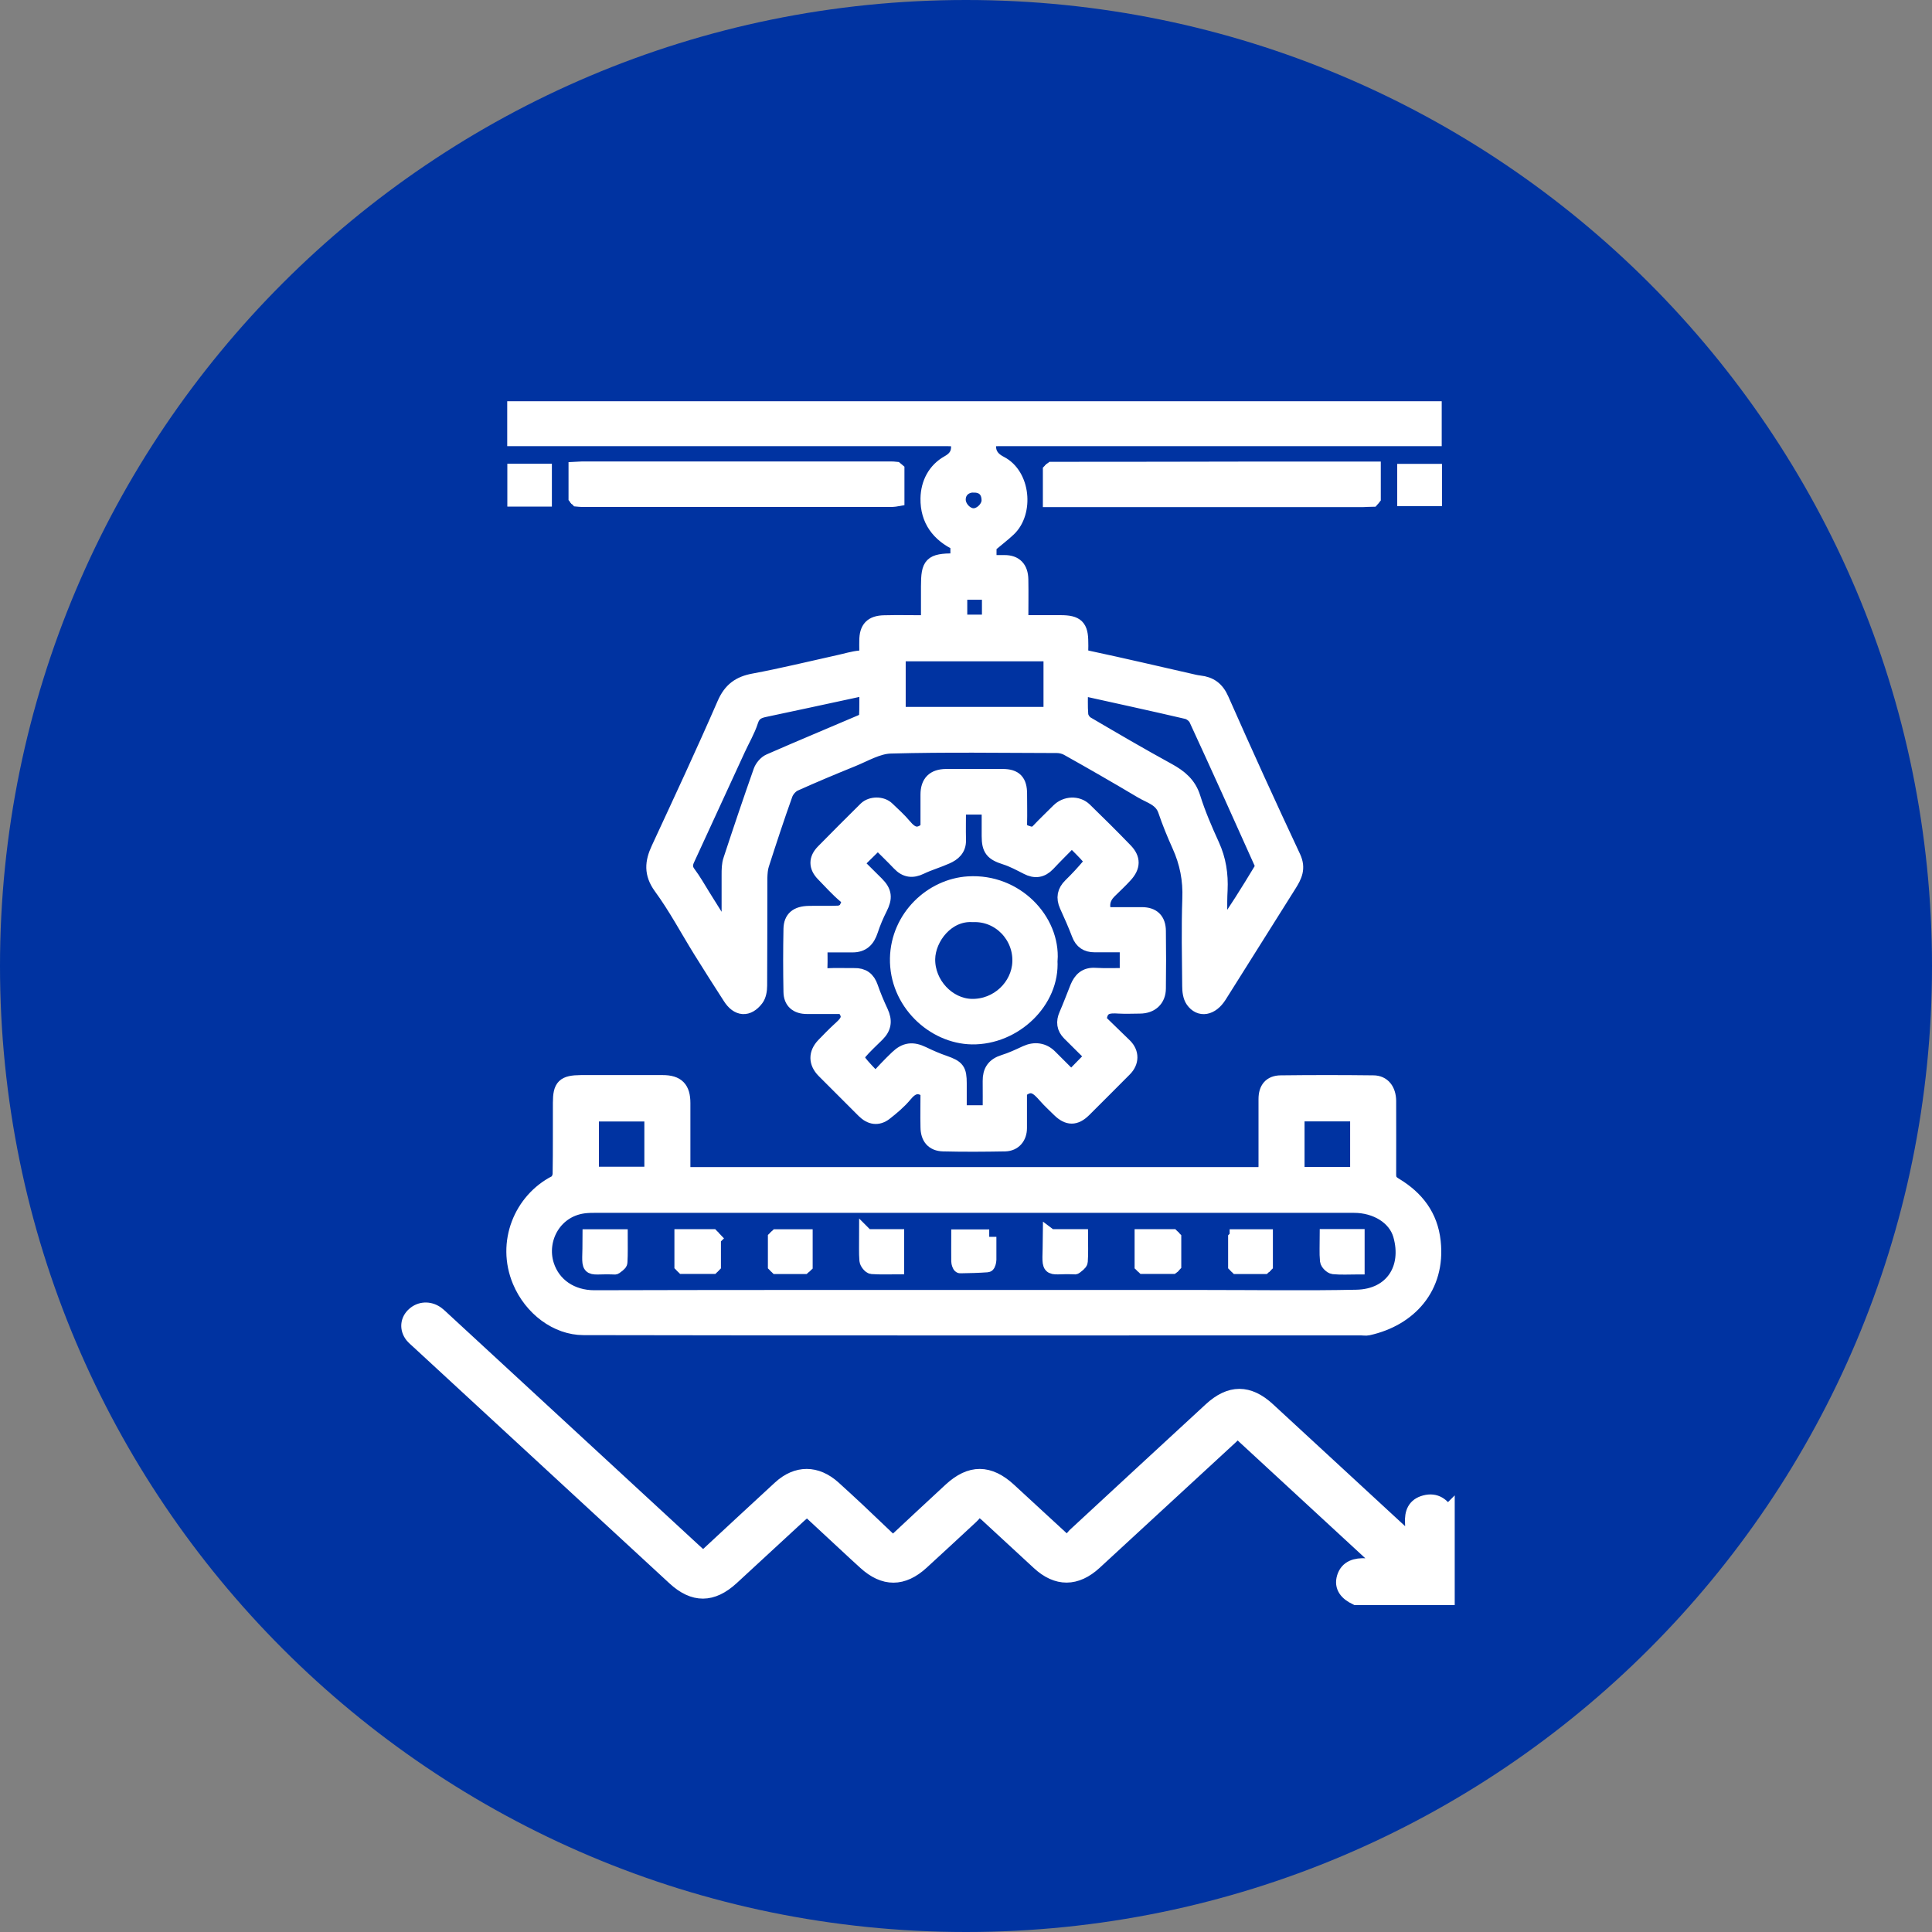 <svg width="52" height="52" viewBox="0 0 52 52" fill="none" xmlns="http://www.w3.org/2000/svg">
<rect x="0" y="0" width="52" height="52" fill="#808080" stroke="none"/>
<path d="M26 52C40.359 52 52 40.359 52 26C52 11.641 40.359 0 26 0C11.641 0 0 11.641 0 26C0 40.359 11.641 52 26 52Z" fill="#0033A1"/>
<path d="M26.625 11.846C26.571 12.128 26.642 12.328 26.928 12.474C27.536 12.787 27.624 13.785 27.152 14.237C26.999 14.383 26.826 14.512 26.622 14.682C26.625 14.648 26.622 14.678 26.622 14.709C26.625 15.208 26.568 15.133 27.04 15.14C27.322 15.14 27.471 15.293 27.478 15.592C27.485 15.969 27.478 16.346 27.478 16.757C27.841 16.757 28.195 16.757 28.544 16.757C28.979 16.757 29.091 16.869 29.091 17.29C29.091 17.355 29.095 17.419 29.091 17.483C29.078 17.626 29.122 17.677 29.281 17.711C30.239 17.915 31.19 18.139 32.145 18.356C32.189 18.367 32.236 18.373 32.284 18.38C32.569 18.411 32.752 18.54 32.878 18.828C33.506 20.252 34.152 21.668 34.811 23.074C34.95 23.373 34.844 23.58 34.699 23.811C34.07 24.809 33.445 25.808 32.817 26.803C32.603 27.139 32.294 27.194 32.107 26.925C32.036 26.823 32.019 26.671 32.019 26.538C32.012 25.757 31.995 24.972 32.022 24.191C32.043 23.682 31.951 23.216 31.744 22.758C31.605 22.449 31.475 22.133 31.367 21.814C31.258 21.495 30.959 21.43 30.721 21.287C30.066 20.897 29.404 20.516 28.738 20.143C28.653 20.095 28.544 20.068 28.446 20.068C26.955 20.065 25.461 20.041 23.97 20.082C23.623 20.092 23.277 20.302 22.941 20.438C22.421 20.649 21.901 20.866 21.388 21.097C21.283 21.145 21.178 21.264 21.137 21.376C20.913 22.001 20.706 22.632 20.502 23.267C20.465 23.38 20.458 23.505 20.454 23.624C20.451 24.592 20.454 25.56 20.448 26.528C20.448 26.65 20.424 26.796 20.356 26.884C20.128 27.183 19.857 27.16 19.653 26.84C19.385 26.426 19.12 26.008 18.858 25.587C18.502 25.013 18.186 24.415 17.788 23.872C17.527 23.512 17.557 23.206 17.724 22.846C18.325 21.549 18.93 20.255 19.5 18.944C19.663 18.57 19.898 18.397 20.288 18.326C21.056 18.183 21.816 17.996 22.581 17.827C22.771 17.786 22.961 17.725 23.154 17.708C23.317 17.694 23.334 17.613 23.328 17.487C23.324 17.405 23.328 17.327 23.328 17.246C23.328 16.913 23.464 16.767 23.8 16.76C24.187 16.75 24.571 16.76 24.988 16.76C24.988 16.427 24.988 16.105 24.988 15.785C24.988 15.177 25.063 15.099 25.675 15.092C25.705 15.092 25.739 15.092 25.78 15.089V14.631C25.27 14.393 24.965 13.995 24.975 13.415C24.982 13.007 25.169 12.651 25.522 12.454C25.797 12.301 25.824 12.111 25.783 11.856C25.77 11.842 25.756 11.829 25.742 11.815C25.654 11.815 25.566 11.808 25.478 11.808C21.698 11.808 17.914 11.808 14.134 11.808C14.046 11.808 13.957 11.808 13.852 11.808V11H38.604V11.808H38.343C34.539 11.808 30.732 11.808 26.928 11.808C26.84 11.808 26.751 11.812 26.663 11.815C26.649 11.829 26.636 11.842 26.622 11.856L26.625 11.846ZM29.084 18.516C29.084 18.771 29.071 19.005 29.091 19.236C29.098 19.324 29.173 19.436 29.247 19.48C29.978 19.909 30.708 20.336 31.448 20.741C31.761 20.914 32.002 21.111 32.114 21.474C32.25 21.909 32.433 22.33 32.623 22.748C32.8 23.135 32.861 23.532 32.841 23.957C32.82 24.347 32.837 24.738 32.837 25.129C33.238 24.561 33.598 23.984 33.948 23.403C33.975 23.356 33.975 23.271 33.951 23.22C33.374 21.929 32.793 20.642 32.199 19.355C32.158 19.267 32.039 19.175 31.944 19.154C31.003 18.934 30.056 18.73 29.081 18.513L29.084 18.516ZM19.554 25.132C19.578 25.125 19.599 25.118 19.622 25.112C19.622 24.589 19.622 24.069 19.622 23.546C19.622 23.41 19.622 23.267 19.666 23.142C19.928 22.344 20.196 21.549 20.475 20.758C20.512 20.652 20.611 20.533 20.713 20.489C21.535 20.129 22.36 19.786 23.185 19.433C23.239 19.409 23.317 19.348 23.321 19.3C23.334 19.042 23.328 18.781 23.328 18.509C23.168 18.543 23.046 18.574 22.924 18.598C22.149 18.764 21.375 18.934 20.597 19.097C20.414 19.134 20.278 19.189 20.21 19.402C20.125 19.667 19.976 19.915 19.86 20.17C19.405 21.158 18.95 22.147 18.495 23.135C18.437 23.261 18.434 23.38 18.529 23.505C18.675 23.699 18.794 23.913 18.923 24.12C19.133 24.456 19.344 24.792 19.551 25.129L19.554 25.132ZM28.286 19.226V17.599H24.177V19.226H28.286ZM26.629 16.743V15.942H25.834V16.743H26.629ZM26.211 13.055C25.97 13.055 25.797 13.211 25.793 13.438C25.787 13.656 25.997 13.88 26.204 13.88C26.405 13.88 26.615 13.669 26.619 13.473C26.619 13.211 26.473 13.058 26.215 13.058L26.211 13.055Z" fill="white" stroke="white" stroke-width="0.4"/>
<path d="M18.386 31.612H34.063C34.066 31.527 34.073 31.449 34.073 31.371C34.073 30.773 34.073 30.179 34.073 29.581C34.073 29.303 34.202 29.146 34.471 29.143C35.299 29.133 36.131 29.133 36.963 29.143C37.225 29.143 37.374 29.34 37.378 29.629C37.378 30.291 37.381 30.95 37.378 31.612C37.378 31.755 37.425 31.823 37.551 31.897C38.125 32.244 38.502 32.723 38.577 33.419C38.712 34.652 37.931 35.498 36.824 35.742C36.763 35.756 36.695 35.742 36.63 35.742C29.655 35.742 22.682 35.749 15.706 35.735C14.989 35.735 14.3 35.219 13.991 34.482C13.556 33.439 14.032 32.305 14.952 31.833C15.02 31.799 15.074 31.677 15.074 31.592C15.085 30.957 15.078 30.318 15.081 29.683C15.081 29.235 15.18 29.14 15.635 29.136C16.368 29.136 17.102 29.136 17.835 29.136C18.226 29.136 18.382 29.296 18.382 29.69C18.382 30.325 18.382 30.96 18.382 31.612H18.386ZM26.16 34.92C28.265 34.92 30.368 34.92 32.474 34.92C33.818 34.92 35.167 34.941 36.512 34.913C37.469 34.893 37.952 34.139 37.694 33.239C37.554 32.757 37.035 32.444 36.444 32.444C29.631 32.444 22.818 32.444 16.005 32.444C15.934 32.444 15.859 32.444 15.787 32.451C14.935 32.516 14.487 33.344 14.714 34.051C14.887 34.591 15.377 34.927 15.998 34.927C19.384 34.917 22.77 34.92 26.156 34.92H26.16ZM15.92 31.602H17.543V29.985H15.92V31.602ZM34.912 31.609H36.539V29.982H34.912V31.609Z" fill="white" stroke="white" stroke-width="0.4"/>
<path d="M29.736 24.616C30.076 24.616 30.405 24.616 30.735 24.616C31.024 24.616 31.177 24.762 31.18 25.054C31.187 25.57 31.187 26.086 31.18 26.602C31.18 26.901 30.98 27.081 30.677 27.081C30.49 27.081 30.307 27.092 30.12 27.081C29.852 27.064 29.604 27.064 29.584 27.479C29.791 27.679 30.032 27.913 30.273 28.148C30.463 28.338 30.46 28.586 30.266 28.779C29.903 29.146 29.536 29.51 29.173 29.873C28.942 30.101 28.745 30.097 28.514 29.873C28.388 29.747 28.256 29.629 28.14 29.496C27.95 29.282 27.763 29.078 27.441 29.37C27.441 29.669 27.441 30.016 27.441 30.362C27.441 30.603 27.298 30.783 27.053 30.79C26.496 30.8 25.939 30.804 25.386 30.79C25.111 30.783 24.978 30.617 24.975 30.338C24.968 30.009 24.975 29.68 24.975 29.364C24.717 29.167 24.533 29.245 24.35 29.469C24.197 29.652 24.01 29.809 23.823 29.955C23.627 30.108 23.43 30.073 23.253 29.897C22.896 29.537 22.533 29.18 22.176 28.82C21.959 28.599 21.959 28.352 22.169 28.131C22.299 27.998 22.428 27.863 22.564 27.737C22.754 27.56 22.978 27.397 22.689 27.092C22.394 27.092 22.054 27.092 21.718 27.092C21.45 27.092 21.29 26.959 21.287 26.694C21.276 26.13 21.276 25.567 21.287 25.003C21.293 24.718 21.45 24.588 21.772 24.582C22.037 24.575 22.305 24.588 22.57 24.575C22.645 24.572 22.754 24.514 22.781 24.453C22.825 24.354 22.907 24.242 22.76 24.12C22.543 23.94 22.356 23.726 22.159 23.526C21.966 23.328 21.962 23.121 22.159 22.921C22.536 22.537 22.92 22.153 23.304 21.773C23.45 21.63 23.739 21.63 23.881 21.773C24.037 21.922 24.201 22.068 24.34 22.235C24.52 22.449 24.703 22.551 24.975 22.303C24.975 22.028 24.975 21.708 24.975 21.389C24.975 21.06 25.134 20.9 25.464 20.897C25.973 20.897 26.479 20.897 26.989 20.897C27.318 20.897 27.444 21.033 27.444 21.365C27.444 21.63 27.451 21.899 27.444 22.163C27.441 22.293 27.474 22.36 27.604 22.408C27.736 22.456 27.834 22.483 27.947 22.367C28.123 22.18 28.31 22.004 28.493 21.82C28.684 21.63 28.999 21.61 29.193 21.797C29.563 22.157 29.93 22.52 30.287 22.89C30.504 23.114 30.497 23.325 30.283 23.559C30.147 23.709 29.998 23.845 29.855 23.987C29.672 24.171 29.634 24.385 29.743 24.629L29.736 24.616ZM28.843 22.598C28.616 22.829 28.405 23.036 28.201 23.254C28.035 23.427 27.858 23.451 27.648 23.342C27.454 23.244 27.261 23.138 27.057 23.074C26.714 22.965 26.622 22.86 26.622 22.503C26.622 22.242 26.622 21.977 26.622 21.725H25.8C25.8 22.031 25.793 22.32 25.8 22.612C25.807 22.85 25.661 22.975 25.474 23.057C25.247 23.159 25.005 23.227 24.781 23.335C24.557 23.444 24.377 23.42 24.207 23.24C24.01 23.033 23.803 22.836 23.627 22.659C23.426 22.856 23.239 23.043 23.039 23.237C23.219 23.413 23.406 23.6 23.593 23.787C23.81 24.004 23.823 24.167 23.684 24.442C23.586 24.636 23.501 24.836 23.433 25.044C23.348 25.305 23.205 25.434 22.947 25.434C22.659 25.434 22.373 25.434 22.071 25.434C22.071 25.651 22.078 25.842 22.071 26.035C22.061 26.202 22.115 26.27 22.288 26.259C22.523 26.246 22.757 26.259 22.991 26.256C23.222 26.249 23.358 26.351 23.433 26.569C23.511 26.796 23.606 27.02 23.708 27.238C23.817 27.475 23.796 27.655 23.613 27.839C23.447 28.005 23.273 28.161 23.124 28.338C23.083 28.386 23.076 28.518 23.11 28.566C23.239 28.735 23.395 28.888 23.565 29.068C23.684 28.939 23.769 28.848 23.857 28.756C23.953 28.657 24.048 28.559 24.149 28.464C24.37 28.253 24.564 28.233 24.839 28.365C25.029 28.457 25.223 28.542 25.423 28.61C25.766 28.732 25.82 28.797 25.82 29.16C25.82 29.421 25.82 29.686 25.82 29.948H26.649C26.649 29.656 26.653 29.377 26.649 29.095C26.646 28.834 26.751 28.671 27.013 28.589C27.22 28.525 27.417 28.433 27.614 28.341C27.848 28.233 28.082 28.263 28.262 28.447C28.456 28.64 28.646 28.831 28.833 29.017C29.033 28.81 29.22 28.62 29.407 28.43C29.21 28.233 28.996 28.022 28.785 27.812C28.639 27.666 28.619 27.503 28.704 27.312C28.809 27.071 28.901 26.823 28.999 26.579C29.088 26.365 29.22 26.232 29.478 26.249C29.764 26.266 30.052 26.253 30.338 26.253V25.431C30.035 25.431 29.747 25.431 29.458 25.431C29.254 25.431 29.118 25.343 29.044 25.145C28.945 24.884 28.83 24.626 28.714 24.371C28.622 24.164 28.653 23.994 28.816 23.834C28.993 23.661 29.163 23.478 29.322 23.288C29.356 23.247 29.366 23.131 29.332 23.094C29.186 22.924 29.023 22.771 28.85 22.595L28.843 22.598Z" fill="white" stroke="white" stroke-width="0.4"/>
<path d="M28.313 12.63C30.151 12.63 31.985 12.627 33.822 12.623C34.861 12.623 35.897 12.623 36.964 12.623V13.394C36.964 13.394 36.936 13.425 36.926 13.438C36.845 13.438 36.767 13.449 36.685 13.449C33.965 13.449 31.244 13.449 28.524 13.449H28.269V12.668C28.269 12.668 28.296 12.64 28.31 12.63H28.313Z" fill="white" stroke="white" stroke-width="0.4"/>
<path d="M24.143 12.668V13.428C24.102 13.435 24.058 13.445 24.014 13.445C21.229 13.445 18.444 13.445 15.659 13.445C15.618 13.445 15.577 13.438 15.54 13.435C15.526 13.421 15.513 13.405 15.502 13.391V12.63C15.567 12.627 15.618 12.62 15.672 12.62C18.444 12.62 21.215 12.62 23.983 12.62C24.024 12.62 24.064 12.623 24.102 12.627C24.115 12.64 24.129 12.654 24.143 12.664V12.668Z" fill="white" stroke="white" stroke-width="0.4"/>
<path d="M14.654 13.435H13.855V12.681H14.654V13.435Z" fill="white" stroke="white" stroke-width="0.4"/>
<path d="M38.611 12.685V13.422H37.806V12.685H38.611Z" fill="white" stroke="white" stroke-width="0.4"/>
<path d="M25.746 11.805C25.746 11.805 25.773 11.832 25.786 11.846C25.773 11.832 25.759 11.819 25.746 11.805Z" fill="white" stroke="white" stroke-width="0.4"/>
<path d="M15.499 13.391C15.499 13.391 15.526 13.422 15.536 13.435C15.523 13.422 15.509 13.405 15.499 13.391Z" fill="white" stroke="white" stroke-width="0.4"/>
<path d="M26.625 11.846C26.625 11.846 26.652 11.819 26.666 11.805C26.652 11.819 26.639 11.832 26.625 11.846Z" fill="white" stroke="white" stroke-width="0.4"/>
<path d="M36.926 13.439C36.926 13.439 36.953 13.408 36.964 13.394C36.95 13.408 36.937 13.425 36.926 13.439Z" fill="white" stroke="white" stroke-width="0.4"/>
<path d="M24.142 12.668C24.142 12.668 24.115 12.64 24.102 12.63C24.115 12.644 24.129 12.657 24.142 12.668Z" fill="white" stroke="white" stroke-width="0.4"/>
<path d="M28.313 12.63C28.313 12.63 28.286 12.657 28.273 12.668C28.286 12.654 28.3 12.64 28.313 12.63Z" fill="white" stroke="white" stroke-width="0.4"/>
<path d="M31.553 34.088C31.295 34.088 31.037 34.088 30.779 34.088C30.765 34.074 30.752 34.064 30.738 34.051V33.283H31.553C31.553 33.283 31.581 33.31 31.594 33.324C31.594 33.565 31.594 33.806 31.594 34.047C31.581 34.061 31.57 34.071 31.557 34.085L31.553 34.088Z" fill="white" stroke="white" stroke-width="0.4"/>
<path d="M19.204 33.327C19.204 33.568 19.204 33.809 19.204 34.051C19.19 34.064 19.18 34.074 19.167 34.088C18.909 34.088 18.65 34.088 18.392 34.088C18.379 34.074 18.365 34.064 18.352 34.051V33.283H19.167C19.167 33.283 19.194 33.31 19.207 33.324L19.204 33.327Z" fill="white" stroke="white" stroke-width="0.4"/>
<path d="M23.327 33.283H24.136V34.098C23.915 34.098 23.691 34.108 23.47 34.092C23.419 34.088 23.337 33.986 23.331 33.925C23.314 33.718 23.324 33.511 23.324 33.28L23.327 33.283Z" fill="white" stroke="white" stroke-width="0.4"/>
<path d="M36.526 34.102C36.305 34.102 36.094 34.115 35.891 34.095C35.829 34.088 35.734 33.993 35.727 33.932C35.707 33.725 35.721 33.517 35.721 33.28H36.529V34.102H36.526Z" fill="white" stroke="white" stroke-width="0.4"/>
<path d="M15.88 33.286H16.695C16.695 33.514 16.701 33.742 16.688 33.972C16.688 34.017 16.603 34.061 16.555 34.102C16.545 34.108 16.525 34.102 16.508 34.102C15.734 34.074 15.883 34.288 15.88 33.286Z" fill="white" stroke="white" stroke-width="0.4"/>
<path d="M28.273 33.283H29.084C29.084 33.507 29.095 33.731 29.078 33.952C29.074 34.003 28.989 34.054 28.938 34.098C28.928 34.105 28.908 34.098 28.891 34.098C28.137 34.068 28.262 34.295 28.269 33.28L28.273 33.283Z" fill="white" stroke="white" stroke-width="0.4"/>
<path d="M33.296 33.286H34.06C34.06 33.545 34.06 33.799 34.06 34.054C34.046 34.068 34.033 34.078 34.019 34.091C33.778 34.091 33.537 34.091 33.292 34.091L33.255 34.054C33.255 33.813 33.255 33.572 33.255 33.331L33.296 33.29V33.286Z" fill="white" stroke="white" stroke-width="0.4"/>
<path d="M26.618 33.29C26.618 33.507 26.618 33.708 26.618 33.908C26.618 33.956 26.591 34.044 26.574 34.044C26.333 34.061 26.089 34.068 25.847 34.071C25.83 34.071 25.803 33.989 25.803 33.949C25.8 33.735 25.803 33.517 25.803 33.29H26.625H26.618Z" fill="white" stroke="white" stroke-width="0.4"/>
<path d="M20.868 34.051C20.868 33.809 20.868 33.568 20.868 33.327C20.882 33.314 20.895 33.3 20.909 33.286C21.157 33.286 21.405 33.286 21.673 33.286V34.054C21.673 34.054 21.646 34.078 21.632 34.091C21.391 34.091 21.15 34.091 20.905 34.091C20.892 34.078 20.882 34.068 20.868 34.054V34.051Z" fill="white" stroke="white" stroke-width="0.4"/>
<path d="M19.204 33.327C19.204 33.327 19.177 33.3 19.164 33.286C19.177 33.3 19.191 33.314 19.204 33.327Z" fill="white" stroke="white" stroke-width="0.4"/>
<path d="M20.909 33.286C20.909 33.286 20.882 33.314 20.868 33.327C20.882 33.314 20.895 33.3 20.909 33.286Z" fill="white" stroke="white" stroke-width="0.4"/>
<path d="M31.594 33.327C31.594 33.327 31.567 33.3 31.553 33.286C31.567 33.3 31.58 33.314 31.594 33.327Z" fill="white" stroke="white" stroke-width="0.4"/>
<path d="M33.296 33.286L33.255 33.327" stroke="white" stroke-width="0.4"/>
<path d="M18.352 34.051C18.352 34.051 18.379 34.074 18.392 34.088C18.379 34.074 18.365 34.064 18.352 34.051Z" fill="white" stroke="white" stroke-width="0.4"/>
<path d="M19.164 34.088C19.164 34.088 19.187 34.064 19.201 34.051C19.187 34.064 19.177 34.074 19.164 34.088Z" fill="white" stroke="white" stroke-width="0.4"/>
<path d="M20.868 34.051C20.868 34.051 20.892 34.074 20.905 34.088C20.892 34.074 20.882 34.064 20.868 34.051Z" fill="white" stroke="white" stroke-width="0.4"/>
<path d="M21.633 34.088C21.633 34.088 21.66 34.064 21.674 34.051C21.66 34.064 21.646 34.074 21.633 34.088Z" fill="white" stroke="white" stroke-width="0.4"/>
<path d="M30.742 34.051C30.742 34.051 30.769 34.074 30.782 34.088C30.769 34.074 30.755 34.064 30.742 34.051Z" fill="white" stroke="white" stroke-width="0.4"/>
<path d="M31.553 34.088C31.553 34.088 31.577 34.064 31.591 34.051C31.577 34.064 31.567 34.074 31.553 34.088Z" fill="white" stroke="white" stroke-width="0.4"/>
<path d="M33.258 34.051L33.296 34.088" stroke="white" stroke-width="0.4"/>
<path d="M34.023 34.088C34.023 34.088 34.05 34.064 34.063 34.051C34.05 34.064 34.036 34.074 34.023 34.088Z" fill="white" stroke="white" stroke-width="0.4"/>
<path d="M28.262 25.852C28.33 26.946 27.305 27.927 26.16 27.91C25.124 27.893 24.129 26.973 24.153 25.791C24.177 24.694 25.07 23.848 26.065 23.787C27.342 23.709 28.34 24.769 28.266 25.849L28.262 25.852ZM26.184 24.619C25.491 24.575 24.982 25.237 24.971 25.811C24.961 26.487 25.518 27.068 26.146 27.085C26.856 27.102 27.42 26.541 27.447 25.899C27.478 25.2 26.911 24.589 26.184 24.619Z" fill="white" stroke="white" stroke-width="0.4"/>
<path d="M38.95 40.735C38.825 40.514 38.641 40.368 38.356 40.443C38.071 40.517 38.003 40.728 38.016 40.979C38.026 41.139 38.016 41.295 38.016 41.516C37.911 41.424 37.84 41.37 37.775 41.309C36.559 40.188 35.343 39.064 34.128 37.943C33.605 37.461 33.112 37.461 32.589 37.943C31.366 39.071 30.144 40.198 28.924 41.329C28.857 41.394 28.816 41.482 28.751 41.577C28.177 41.047 27.668 40.582 27.162 40.113C26.622 39.614 26.122 39.611 25.586 40.106C25.08 40.575 24.574 41.044 24.034 41.55C23.704 41.237 23.399 40.945 23.09 40.653C22.872 40.449 22.655 40.249 22.434 40.049C21.972 39.634 21.449 39.631 20.994 40.049C20.311 40.677 19.632 41.309 18.929 41.961C18.844 41.886 18.766 41.822 18.695 41.754C16.45 39.682 14.205 37.61 11.96 35.538C11.889 35.474 11.821 35.403 11.743 35.348C11.549 35.216 11.311 35.229 11.145 35.379C10.972 35.532 10.951 35.763 11.097 35.949C11.142 36.004 11.196 36.048 11.247 36.095C13.549 38.221 15.852 40.344 18.155 42.47C18.674 42.949 19.167 42.946 19.693 42.463C20.298 41.906 20.902 41.346 21.507 40.789C21.572 40.731 21.636 40.677 21.724 40.602C22.064 40.918 22.397 41.227 22.73 41.536C22.916 41.709 23.103 41.883 23.29 42.052C23.796 42.514 24.299 42.514 24.808 42.046C25.253 41.638 25.698 41.227 26.14 40.816C26.211 40.752 26.262 40.67 26.337 40.582C26.435 40.663 26.496 40.708 26.554 40.758C27.023 41.19 27.491 41.624 27.963 42.059C28.452 42.511 28.965 42.508 29.461 42.052C30.684 40.925 31.906 39.797 33.129 38.67C33.2 38.605 33.265 38.534 33.306 38.493C34.63 39.716 35.945 40.928 37.259 42.141C37.116 42.141 36.94 42.148 36.763 42.141C36.491 42.127 36.264 42.192 36.182 42.453C36.101 42.715 36.257 42.885 36.498 43H38.954V40.731L38.95 40.735Z" fill="white" stroke="white" stroke-width="0.4"/>
</svg>

